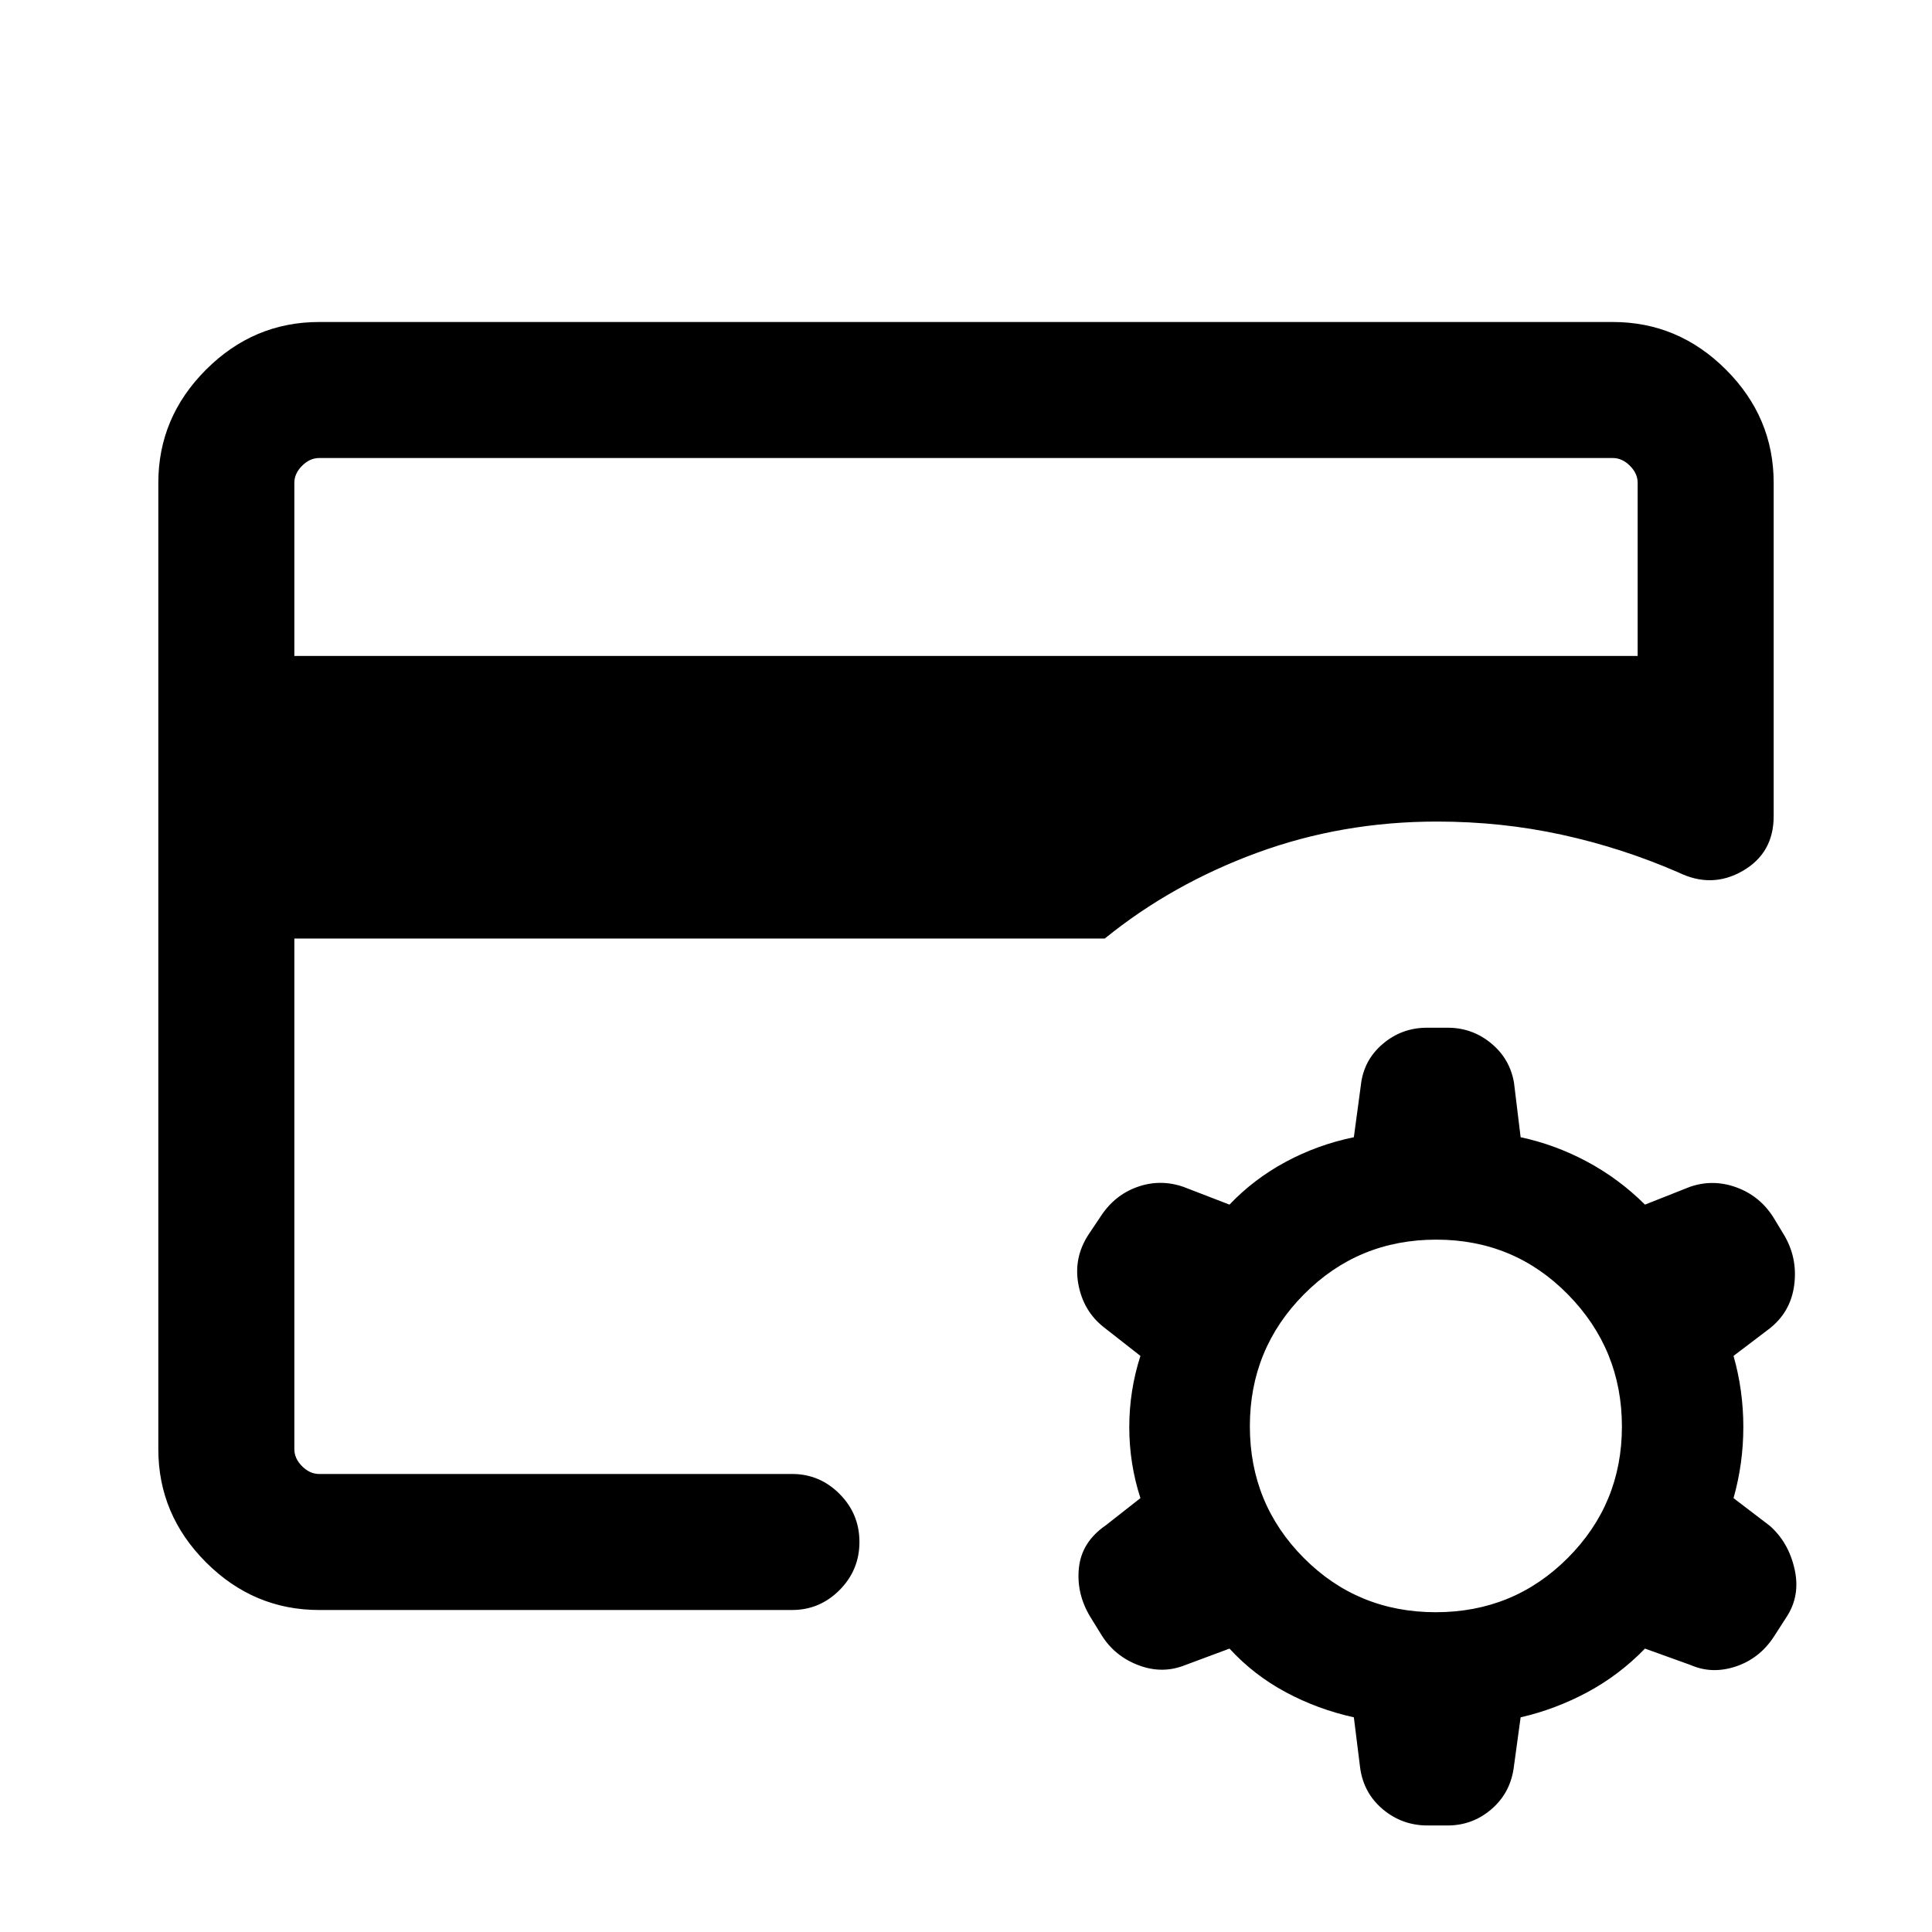 <svg xmlns="http://www.w3.org/2000/svg" height="40" viewBox="0 -960 960 960" width="40"><path d="m610.92-140.82-21.89 8.15q-11.45 4.64-23.37.09-11.92-4.55-18.38-15.07l-5.41-8.76q-7.13-11.64-5.76-24.55 1.36-12.9 13.38-21.14l17.18-13.49q-5.54-17.15-5.54-35.29 0-18.15 5.54-35.38l-18.18-14.23q-10.16-7.99-12.65-21.33-2.48-13.35 5.17-24.93l6.01-8.97q6.92-10.54 18.21-14.52 11.28-3.99 22.8-.02l22.89 8.83q12.16-12.77 28.02-21.29 15.86-8.51 33.78-12.2l3.48-25.83q1.34-12.38 10.82-20.48t21.99-8.1h10.39q12.14 0 21.52 7.73 9.38 7.74 11.38 19.65l3.29 27.03q17.25 3.69 33.11 12.2 15.86 8.52 28.68 21.29l22.31-8.83q11.51-3.97 23.1.25 11.58 4.22 18.31 14.78l5.08 8.38q7.13 11.64 5.36 25.34-1.77 13.69-12.72 22.02l-17.44 13.23q4.87 17.15 4.87 35.29 0 18.15-4.87 35.38l18.1 13.82q9.31 8.28 12.26 21.56 2.95 13.29-4.18 23.93l-6.3 9.8q-7.15 10.74-18.9 14.6-11.75 3.85-22.34-.79l-22.64-8.15q-12.79 13.18-28.66 21.69-15.88 8.51-33.13 12.46l-3.51 25.66q-1.9 12.29-11.22 20.19-9.32 7.89-21.58 7.89h-9.92q-12.63 0-22.2-8.01-9.56-8.02-11.3-20.56l-3.14-25.17q-17.92-3.95-33.8-12.46-15.87-8.51-28-21.69Zm102.54-18.08q38.67 0 65.57-26.96 26.89-26.96 26.89-65.28t-26.77-65.6q-26.77-27.29-65.48-27.29-38.72 0-65.67 27.1-26.95 27.11-26.95 65.62 0 38.51 26.81 65.46 26.82 26.95 65.6 26.95Zm-567.2-68.69v-324.18 18.13-198.77 504.82Zm0-406.46h667.48v-86.05q0-4.62-3.84-8.46-3.85-3.85-8.47-3.85H158.57q-4.62 0-8.47 3.85-3.84 3.84-3.84 8.46v86.05ZM158.57-160q-32.52 0-56.21-23.69-23.69-23.7-23.69-56.21v-480.2q0-32.51 23.69-56.21Q126.05-800 158.57-800h642.86q32.52 0 56.21 23.69 23.69 23.7 23.69 56.21v165.66q0 18.31-15.37 27.18-15.37 8.88-31.94.77-28.22-12.27-58.12-18.77-29.89-6.51-61.87-6.51-47.18 0-89.47 15.54-42.29 15.55-75.61 42.59H146.26v253.74q0 4.62 3.84 8.46 3.85 3.85 8.47 3.85h235.02q13.72 0 23.59 9.92 9.87 9.91 9.87 23.87t-9.87 23.88q-9.87 9.92-23.59 9.92H158.57Z"/></svg>